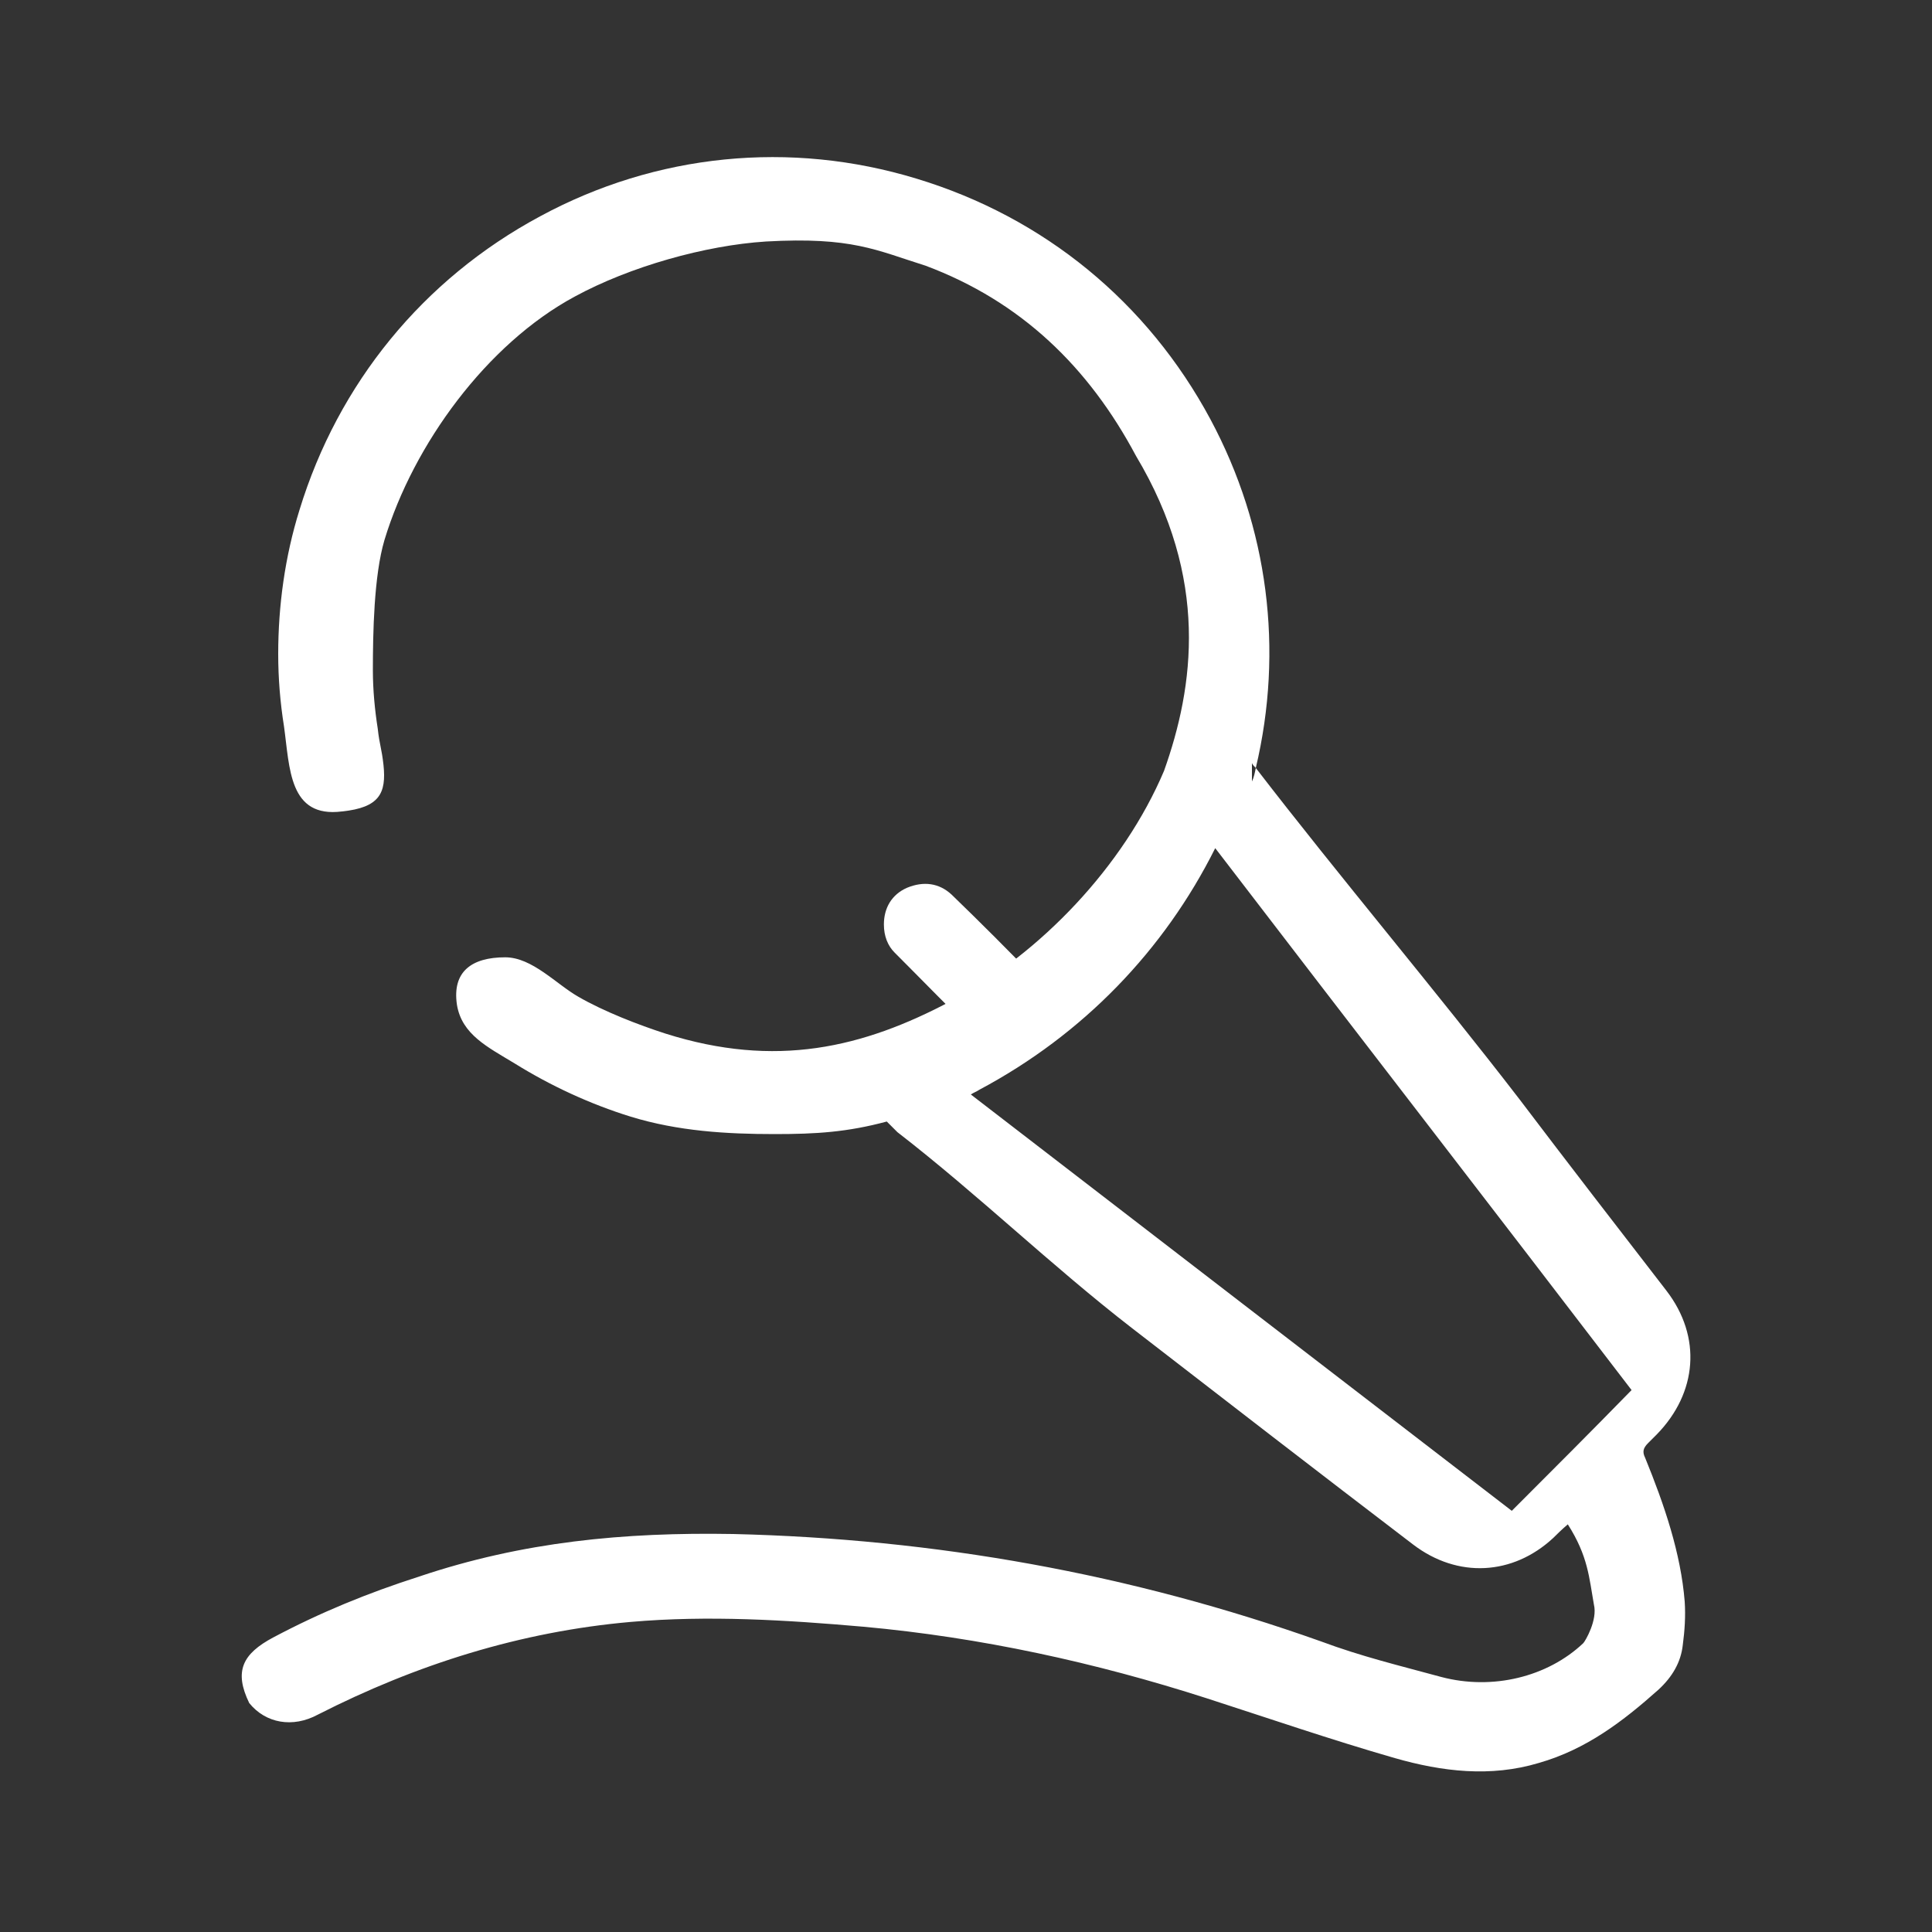 <?xml version="1.0" standalone="no"?><!DOCTYPE svg PUBLIC "-//W3C//DTD SVG 1.1//EN" "http://www.w3.org/Graphics/SVG/1.1/DTD/svg11.dtd"><svg t="1537929128485" class="icon" style="" viewBox="0 0 1024 1024" version="1.1" xmlns="http://www.w3.org/2000/svg" p-id="43549" xmlns:xlink="http://www.w3.org/1999/xlink" width="60" height="60"><rect x="0" y="0" width="1024" height="1024" fill="#333333" stroke="none"/><defs><style type="text/css"></style></defs><path d="M510.976 517.12c0.512-2.56 1.024-5.12 2.048-7.168-0.512-1.024-1.024-1.536-2.048-2.56v9.728z" p-id="43550" fill="#ffffff"></path><path d="M871.936 772.608c-1.536-3.072-1.024-5.12 1.536-7.68l4.608-4.608c21.504-22.016 24.064-51.712 5.12-76.288-26.112-33.792-52.224-67.584-77.824-101.376-44.544-57.856-95.232-117.76-139.776-175.616-0.512 2.56-1.024 5.12-2.048 7.168V404.48c0.512 1.024 1.024 1.536 2.048 2.56 14.848-62.464 6.656-127.488-24.064-184.832-33.28-61.952-88.064-107.008-155.648-127.488-67.072-20.48-138.24-13.312-199.68 19.968C224.256 147.968 179.2 203.264 158.72 270.336c-7.68 24.576-11.264 50.688-11.264 76.288 0 12.8 1.024 25.6 3.072 38.4 3.072 22.016 2.56 48.64 30.72 45.056 19.968-2.048 23.552-9.728 22.016-24.576-1.024-9.216-2.048-10.24-3.072-19.456-1.536-9.728-2.56-20.48-2.56-30.72 0-19.456 0.512-50.176 6.144-69.12 15.36-50.688 54.272-103.936 100.864-129.024 29.184-15.872 69.12-27.136 101.376-29.184 45.568-2.56 58.368 4.608 84.48 12.8 50.688 18.944 86.528 53.76 111.616 100.864 38.912 65.024 30.72 122.368 14.848 166.912-21.504 50.688-65.536 96.768-112.64 121.856-47.104 25.088-93.184 35.84-151.552 17.408-14.336-4.608-32.768-11.776-46.08-19.456-11.776-6.656-24.576-20.992-38.912-20.992-17.92 0-28.16 7.68-25.6 25.088 2.56 15.872 16.384 22.528 30.72 31.232 18.944 11.776 39.936 21.504 61.44 28.16 25.088 7.68 50.688 9.216 76.288 9.216 22.016 0 38.4-1.024 59.392-6.656l5.632 5.632c43.008 33.28 81.408 70.656 124.416 103.936 49.664 38.4 99.328 76.8 148.992 114.688 23.552 17.92 52.736 16.384 74.24-3.584 1.024-1.024 4.608-4.608 7.68-7.168 10.752 16.896 11.264 28.16 13.824 42.496 2.048 8.192-4.608 19.456-5.632 20.48-18.944 17.92-48.128 25.088-75.264 17.92-22.528-6.144-41.984-10.752-64-18.944-100.864-35.84-204.288-54.272-311.296-56.832-57.856-1.024-111.616 4.096-166.4 22.528-27.136 8.704-52.224 18.944-77.312 32.256-16.384 8.704-20.992 17.92-12.8 34.816 8.704 10.752 23.04 13.312 36.352 6.144 52.224-26.624 107.52-44.032 165.888-49.152 40.96-3.584 82.432-1.024 123.392 2.56 61.952 5.632 122.88 18.944 181.76 37.888 33.28 10.752 66.048 22.016 99.84 31.744 25.088 7.168 50.688 10.24 76.288 2.56 25.088-7.168 44.544-22.016 63.488-38.912 7.168-6.656 11.776-14.336 12.8-23.552 1.024-7.68 1.536-15.36 1.024-23.04-2.048-25.6-10.752-51.2-20.992-76.288z m-70.656 28.16c-95.232-73.216-190.976-146.944-286.72-220.672 1.536-1.024 3.072-1.536 4.608-2.56 54.784-29.184 97.792-73.728 124.928-128 73.728 96.256 147.456 191.488 220.672 287.232-20.992 21.504-41.984 42.496-63.488 64z" p-id="43551" fill="#ffffff"></path><path d="M474.112 504.832c14.848 14.848 29.696 30.208 45.056 45.056 8.192 8.192 21.504 7.168 29.696-1.024 8.192-8.192 8.704-20.992 0.512-29.696-14.848-15.36-29.696-30.208-45.056-45.056-6.656-6.144-14.848-7.168-23.552-3.584-8.192 3.584-12.288 10.752-12.288 19.456 0 6.144 2.048 11.264 5.632 14.848z" p-id="43552" fill="#ffffff"></path></svg>